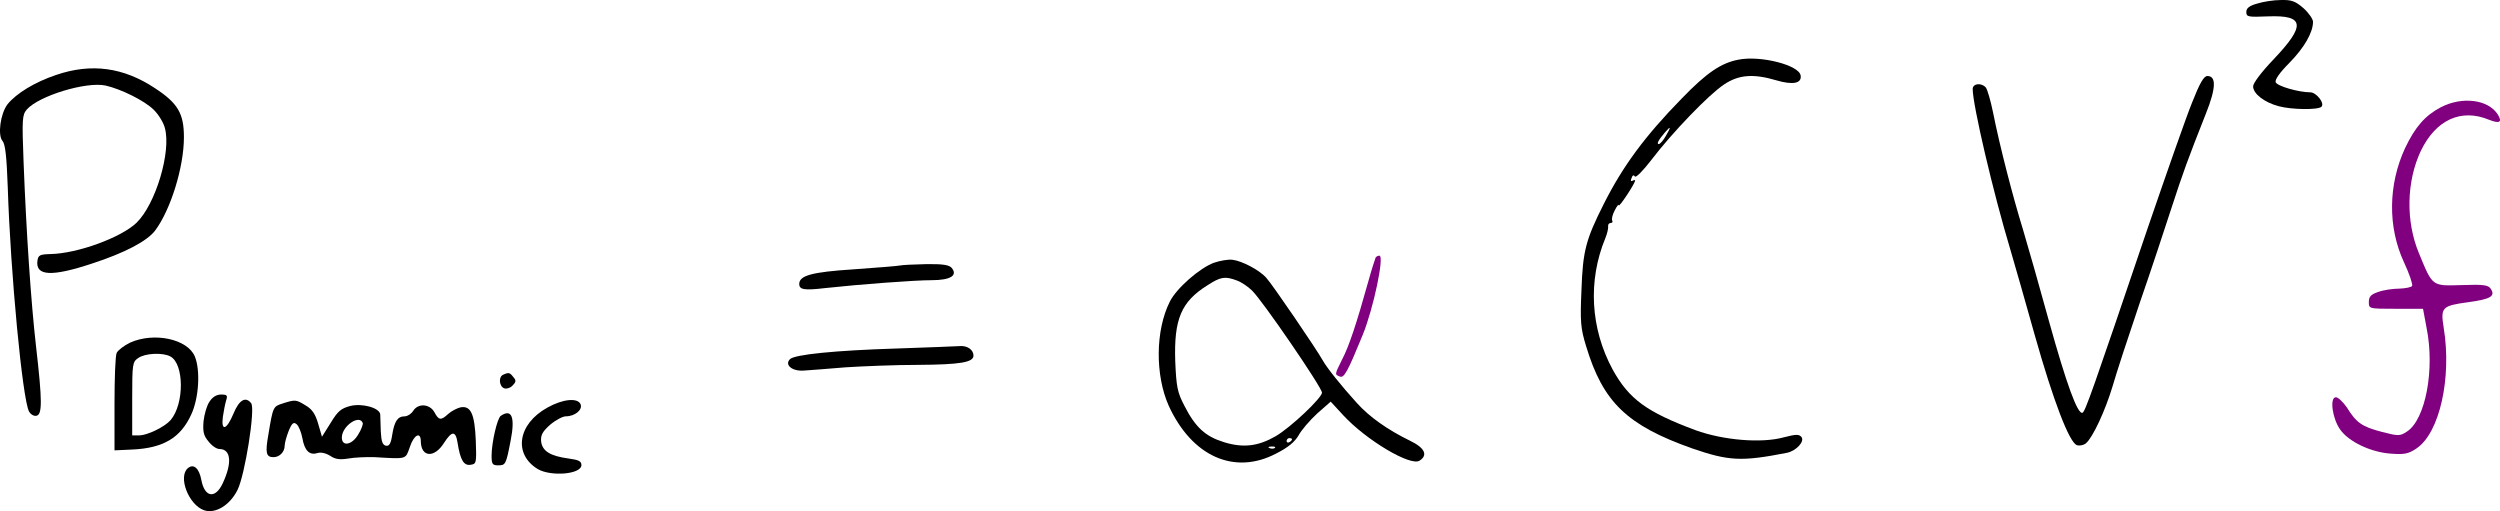 <?xml version="1.0" encoding="UTF-8" standalone="no"?>
<!-- Created with Inkscape (http://www.inkscape.org/) -->

<svg
   xmlns:dc="http://purl.org/dc/elements/1.1/"
   xmlns:cc="http://creativecommons.org/ns#"
   xmlns:rdf="http://www.w3.org/1999/02/22-rdf-syntax-ns#"
   xmlns:svg="http://www.w3.org/2000/svg"
   xmlns="http://www.w3.org/2000/svg"
   xmlns:sodipodi="http://sodipodi.sourceforge.net/DTD/sodipodi-0.dtd"
   xmlns:inkscape="http://www.inkscape.org/namespaces/inkscape"
   width="323.932mm"
   height="66.23mm"
   viewBox="0 0 323.932 66.23"
   version="1.1"
   id="svg15593"
   inkscape:version="0.92.5 (2060ec1f9f, 2020-04-08)"
   sodipodi:docname="pdyn_frequency.svg">
  <defs
     id="defs15587" />
  <sodipodi:namedview
     id="base"
     pagecolor="#ffffff"
     bordercolor="#666666"
     borderopacity="1.0"
     inkscape:pageopacity="0.0"
     inkscape:pageshadow="2"
     inkscape:zoom="0.35"
     inkscape:cx="626.44156"
     inkscape:cy="373.73094"
     inkscape:document-units="mm"
     inkscape:current-layer="layer1"
     showgrid="false"
     fit-margin-top="0"
     fit-margin-left="0"
     fit-margin-right="0"
     fit-margin-bottom="0"
     inkscape:window-width="1918"
     inkscape:window-height="1057"
     inkscape:window-x="1920"
     inkscape:window-y="0"
     inkscape:window-maximized="0" />
  <g
     inkscape:label="Layer 1"
     inkscape:groupmode="layer"
     id="layer1"
     transform="translate(268.556,-181.486)">
    <path
       style="stroke-width:0.035"
       inkscape:connector-curvature="0"
       d="m -43.287,189.216 c -2.258,0.423 -4.128,1.693 -7.338,5.009 -4.798,4.904 -7.655,8.784 -10.125,13.688 -2.328,4.621 -2.716,6.068 -2.893,11.183 -0.176,4.092 -0.106,4.939 0.6,7.232 2.187,7.267 5.292,10.266 13.758,13.264 4.727,1.623 6.35,1.729 12.277,0.564 1.199,-0.247 2.328,-1.482 1.87,-2.046 -0.318,-0.388 -0.741,-0.353 -2.258,0.035 -2.893,0.811 -7.867,0.388 -11.465,-0.917 -6.35,-2.364 -8.608,-4.022 -10.724,-7.832 -2.893,-5.327 -3.246,-11.536 -0.953,-17.074 0.247,-0.6 0.388,-1.27 0.353,-1.517 -0.035,-0.212 0.106,-0.423 0.318,-0.423 0.212,0 0.318,-0.141 0.212,-0.318 -0.106,-0.176 0.035,-0.776 0.318,-1.305 0.282,-0.564 0.529,-0.882 0.529,-0.67 0,0.353 2.117,-2.822 2.117,-3.21 0,-0.106 -0.141,-0.071 -0.353,0.035 -0.212,0.106 -0.247,-0.035 -0.106,-0.353 0.106,-0.353 0.282,-0.459 0.423,-0.212 0.141,0.212 1.094,-0.776 2.152,-2.152 2.681,-3.528 7.479,-8.502 9.419,-9.772 1.905,-1.27 3.81,-1.411 6.773,-0.529 2.152,0.635 3.316,0.388 3.14,-0.635 -0.212,-1.341 -5.186,-2.611 -8.043,-2.046 z m -9.419,9.878 c -0.318,0.564 -0.741,1.058 -0.917,1.058 -0.318,0 -0.035,-0.529 0.776,-1.482 0.811,-0.953 0.847,-0.776 0.141,0.423 z"
       id="path6076" />
    <g
       id="g16195"
       style="fill:#000000">
      <path
         id="path6074"
         d="m 23.917,181.949 c -1.023,0.282 -1.411,0.6 -1.411,1.094 0,0.635 0.212,0.67 2.857,0.564 4.692,-0.176 4.868,1.164 0.67,5.574 -1.552,1.623 -2.646,3.069 -2.646,3.493 0,0.953 1.446,2.081 3.316,2.575 1.693,0.459 5.115,0.494 5.539,0.07 0.459,-0.459 -0.67,-1.87 -1.446,-1.87 -1.517,0 -4.304,-0.811 -4.48,-1.305 -0.141,-0.318 0.529,-1.27 1.764,-2.505 1.94,-1.976 3.069,-3.951 3.069,-5.327 0,-0.353 -0.564,-1.164 -1.235,-1.764 -1.058,-0.917 -1.552,-1.094 -2.928,-1.058 -0.917,0 -2.293,0.212 -3.069,0.459 z"
         inkscape:connector-curvature="0"
         style="stroke-width:0.035;fill:#000000" />
      <path
         id="path6080"
         d="m 15.486,194.755 c -0.776,1.905 -3.316,9.172 -5.715,16.157 -7.232,21.343 -8.149,23.954 -8.502,24.059 -0.635,0.212 -2.081,-3.775 -4.339,-11.889 -1.199,-4.374 -2.716,-9.701 -3.351,-11.818 -1.341,-4.339 -3.034,-10.901 -3.881,-15.169 -0.318,-1.552 -0.741,-3.034 -0.953,-3.281 -0.564,-0.635 -1.693,-0.529 -1.693,0.212 0,2.046 2.646,13.406 4.904,20.884 0.529,1.834 1.976,6.809 3.14,11.007 2.399,8.502 4.48,13.935 5.468,14.252 0.353,0.106 0.882,0 1.164,-0.247 0.882,-0.741 2.505,-4.233 3.457,-7.408 0.459,-1.623 2.046,-6.456 3.493,-10.724 1.482,-4.269 3.316,-9.842 4.128,-12.347 1.482,-4.551 2.117,-6.315 4.48,-12.277 1.305,-3.281 1.341,-4.833 0.176,-4.833 -0.459,0 -0.988,0.917 -1.976,3.422 z"
         inkscape:connector-curvature="0"
         style="stroke-width:0.035;fill:#000000" />
    </g>
    <path
       style="stroke-width:0.035;fill:#800080"
       inkscape:connector-curvature="0"
       d="m 47.695,195.39 c -2.011,1.058 -3.316,2.54 -4.621,5.292 -2.187,4.727 -2.258,10.231 -0.141,14.781 0.706,1.517 1.164,2.893 1.058,3.069 -0.106,0.176 -0.847,0.318 -1.658,0.353 -0.811,0 -2.046,0.176 -2.716,0.423 -0.953,0.318 -1.235,0.6 -1.235,1.305 0,0.882 0,0.882 3.493,0.882 h 3.528 l 0.459,2.469 c 1.094,5.397 -0.141,11.889 -2.54,13.441 -0.917,0.6 -1.094,0.6 -3.281,0.035 -2.54,-0.67 -3.281,-1.164 -4.516,-3.175 -0.494,-0.706 -1.129,-1.305 -1.411,-1.305 -0.847,0 -0.459,2.787 0.564,4.198 1.094,1.552 3.951,2.928 6.526,3.104 1.799,0.141 2.293,0.035 3.351,-0.67 2.999,-2.011 4.586,-9.137 3.528,-15.628 -0.423,-2.646 -0.247,-2.857 3.14,-3.316 2.893,-0.388 3.598,-0.776 2.963,-1.729 -0.318,-0.494 -0.882,-0.6 -3.739,-0.494 -3.916,0.106 -3.775,0.247 -5.574,-4.128 -1.729,-4.128 -1.623,-9.313 0.247,-13.264 1.94,-4.022 5.221,-5.539 8.855,-4.022 1.341,0.529 1.729,0.318 1.129,-0.67 -1.235,-1.976 -4.621,-2.399 -7.408,-0.953 z"
       id="path6082" />
    <path
       style="stroke-width:0.035;fill:#800080"
       inkscape:connector-curvature="0"
       d="m -90.312,214.863 c -0.07,0.176 -0.529,1.552 -0.953,3.104 -1.482,5.327 -2.505,8.431 -3.387,10.089 -0.988,2.011 -0.988,1.94 -0.282,2.223 0.529,0.212 0.988,-0.6 2.963,-5.433 1.376,-3.387 2.822,-10.231 2.152,-10.231 -0.176,0 -0.423,0.106 -0.494,0.247 z"
       id="path6086" />
    <path
       style="stroke-width:0.035;fill:#000000"
       inkscape:connector-curvature="0"
       d="m -111.267,215.533 c -1.834,0.67 -4.868,3.316 -5.715,5.045 -1.87,3.704 -1.905,9.525 -0.141,13.476 2.999,6.562 8.502,9.031 13.899,6.209 1.552,-0.776 2.434,-1.517 2.928,-2.364 0.353,-0.67 1.446,-1.94 2.399,-2.822 l 1.764,-1.552 1.623,1.764 c 2.999,3.246 8.714,6.632 9.878,5.891 1.129,-0.706 0.706,-1.658 -1.199,-2.575 -2.963,-1.446 -5.292,-3.104 -6.914,-4.904 -2.046,-2.258 -3.881,-4.551 -4.41,-5.503 -0.776,-1.411 -6.526,-9.842 -7.302,-10.689 -0.882,-1.023 -3.175,-2.223 -4.41,-2.364 -0.494,-0.07 -1.587,0.106 -2.399,0.388 z m 2.963,2.293 c 0.529,0.176 1.446,0.776 1.976,1.305 1.305,1.235 9.066,12.559 9.066,13.229 0,0.67 -4.057,4.516 -5.997,5.644 -2.258,1.305 -4.198,1.552 -6.703,0.776 -2.399,-0.741 -3.704,-1.905 -5.151,-4.763 -0.882,-1.693 -1.023,-2.399 -1.164,-5.75 -0.176,-5.433 0.776,-7.691 4.163,-9.807 1.729,-1.129 2.293,-1.199 3.81,-0.635 z m 7.161,20.567 c 0,0.106 -0.141,0.282 -0.353,0.388 -0.176,0.106 -0.353,0.035 -0.353,-0.141 0,-0.212 0.176,-0.388 0.353,-0.388 0.212,0 0.353,0.071 0.353,0.141 z m -2.223,1.129 c -0.106,0.106 -0.423,0.141 -0.67,0.035 -0.282,-0.106 -0.176,-0.212 0.212,-0.212 0.388,-0.035 0.6,0.071 0.459,0.176 z"
       id="path6088" />
    <path
       style="stroke-width:0.035"
       inkscape:connector-curvature="0"
       d="m -151.942,215.886 c -0.282,0.07 -2.999,0.282 -5.962,0.494 -5.503,0.353 -7.091,0.811 -7.091,1.905 0,0.741 0.67,0.847 3.351,0.529 4.551,-0.494 11.606,-1.023 13.794,-1.023 2.434,0 3.422,-0.6 2.611,-1.587 -0.318,-0.388 -1.164,-0.529 -3.316,-0.494 -1.552,0.035 -3.104,0.106 -3.387,0.176 z"
       id="path6090" />
    <path
       style="stroke-width:0.035"
       inkscape:connector-curvature="0"
       d="m -152.472,226.646 c -7.902,0.247 -13.123,0.776 -13.723,1.376 -0.741,0.741 0.282,1.587 1.764,1.482 0.741,-0.035 3.21,-0.247 5.433,-0.423 2.223,-0.141 6.456,-0.318 9.419,-0.318 5.397,-0.035 7.161,-0.318 7.161,-1.199 0,-0.741 -0.776,-1.305 -1.729,-1.235 -0.529,0.035 -4.233,0.176 -8.326,0.318 z"
       id="path6094" />
    <g
       transform="translate(-158.134,91.758)"
       id="g9995"
       style="fill:#000000">
      <path
         id="path6078"
         d="m -103.135,99.434 c -2.752,0.917 -5.186,2.399 -6.315,3.81 -0.917,1.199 -1.305,4.022 -0.635,4.763 0.353,0.423 0.529,2.046 0.67,6.032 0.353,11.077 1.905,27.411 2.752,28.998 0.212,0.388 0.635,0.635 0.953,0.564 0.776,-0.141 0.776,-1.87 -0.035,-8.925 -0.67,-5.856 -1.27,-14.852 -1.623,-23.989 -0.212,-5.574 -0.176,-6.068 0.423,-6.773 1.552,-1.764 7.655,-3.634 10.195,-3.104 2.011,0.459 5.009,1.94 6.209,3.104 0.635,0.6 1.305,1.693 1.482,2.399 0.847,3.069 -1.199,9.878 -3.669,12.277 -1.976,1.905 -7.62,3.986 -11.148,4.057 -1.376,0.035 -1.587,0.141 -1.693,0.847 -0.282,2.011 1.834,2.117 7.056,0.388 4.233,-1.376 7.126,-2.893 8.184,-4.269 2.011,-2.681 3.739,-8.22 3.739,-12.1 0,-3.069 -0.776,-4.41 -3.739,-6.35 -4.092,-2.716 -8.255,-3.281 -12.806,-1.729 z"
         inkscape:connector-curvature="0"
         style="fill:#000000;stroke-width:0.035" />
      <path
         id="path6092"
         d="m -93.539,134.112 c -0.811,0.388 -1.587,0.988 -1.764,1.341 -0.176,0.353 -0.282,3.316 -0.282,6.632 v 5.997 l 2.293,-0.106 c 4.022,-0.176 6.279,-1.517 7.655,-4.551 0.988,-2.117 1.199,-5.715 0.459,-7.514 -0.953,-2.258 -5.256,-3.175 -8.361,-1.799 z m 5.186,1.799 c 1.799,0.953 1.834,6.138 0.035,8.255 -0.776,0.882 -2.999,1.976 -4.092,1.976 h -0.882 v -4.727 c 0,-4.516 0.035,-4.798 0.776,-5.292 0.882,-0.635 3.175,-0.741 4.163,-0.212 z"
         inkscape:connector-curvature="0"
         style="fill:#000000;stroke-width:0.035" />
      <path
         id="path6096"
         d="m -45.209,138.275 c -0.635,0.247 -0.564,1.482 0.106,1.764 0.282,0.106 0.811,-0.035 1.094,-0.353 0.459,-0.459 0.494,-0.67 0.106,-1.094 -0.459,-0.6 -0.6,-0.635 -1.305,-0.318 z"
         inkscape:connector-curvature="0"
         style="fill:#000000;stroke-width:0.035" />
      <path
         id="path6098"
         d="m -83.273,141.767 c -0.353,0.494 -0.67,1.623 -0.776,2.54 -0.106,1.341 0,1.87 0.635,2.611 0.423,0.564 1.058,0.988 1.411,0.988 1.517,0 1.693,1.799 0.423,4.48 -0.953,2.011 -2.328,1.799 -2.752,-0.459 -0.282,-1.517 -0.988,-2.152 -1.729,-1.552 -1.341,1.094 0.07,4.763 2.081,5.468 1.446,0.494 3.351,-0.635 4.339,-2.646 0.953,-1.905 2.328,-10.513 1.764,-11.218 -0.706,-0.917 -1.552,-0.459 -2.293,1.341 -0.882,2.117 -1.623,2.364 -1.376,0.423 0.106,-0.706 0.282,-1.658 0.423,-2.117 0.212,-0.67 0.141,-0.776 -0.67,-0.776 -0.564,0 -1.094,0.318 -1.482,0.917 z"
         inkscape:connector-curvature="0"
         style="fill:#000000;stroke-width:0.035" />
      <path
         id="path6100"
         d="m -73.819,142.014 c -1.199,0.388 -1.235,0.388 -1.834,4.057 -0.423,2.364 -0.282,2.893 0.67,2.893 0.776,0 1.446,-0.67 1.446,-1.482 0,-0.353 0.247,-1.235 0.529,-1.94 0.423,-1.023 0.635,-1.164 1.023,-0.847 0.282,0.247 0.6,1.058 0.741,1.799 0.282,1.623 0.917,2.258 1.94,1.94 0.459,-0.141 1.094,0 1.658,0.353 0.67,0.459 1.27,0.529 2.364,0.353 0.776,-0.141 2.328,-0.212 3.387,-0.176 4.304,0.247 3.986,0.318 4.586,-1.341 0.529,-1.587 1.411,-2.011 1.411,-0.706 0.035,2.081 1.764,2.187 2.999,0.212 1.023,-1.587 1.517,-1.623 1.764,-0.035 0.353,2.258 0.811,2.999 1.693,2.857 0.741,-0.106 0.776,-0.212 0.67,-3.104 -0.141,-3.457 -0.635,-4.586 -1.976,-4.339 -0.459,0.106 -1.199,0.494 -1.587,0.847 -0.953,0.882 -1.235,0.847 -1.799,-0.212 -0.6,-1.094 -2.117,-1.199 -2.752,-0.176 -0.247,0.388 -0.741,0.706 -1.094,0.706 -0.917,0 -1.341,0.635 -1.623,2.399 -0.176,1.164 -0.388,1.482 -0.811,1.411 -0.459,-0.106 -0.6,-0.564 -0.67,-1.87 -0.035,-0.988 -0.071,-1.976 -0.071,-2.187 -0.071,-0.847 -2.328,-1.482 -3.881,-1.094 -1.199,0.318 -1.623,0.67 -2.54,2.187 l -1.129,1.799 -0.494,-1.693 c -0.353,-1.235 -0.776,-1.87 -1.623,-2.364 -1.27,-0.776 -1.341,-0.776 -2.999,-0.247 z m 10.407,2.54 c 0.035,0.176 -0.212,0.882 -0.6,1.482 -0.811,1.376 -2.117,1.587 -2.117,0.388 0,-1.482 2.293,-3.069 2.716,-1.87 z"
         inkscape:connector-curvature="0"
         style="fill:#000000;stroke-width:0.035" />
      <path
         id="path6102"
         d="m -39.494,142.543 c -3.845,2.117 -4.445,6.032 -1.235,7.973 1.729,0.988 5.644,0.67 5.644,-0.529 0,-0.494 -0.353,-0.67 -1.658,-0.847 -2.364,-0.318 -3.422,-0.953 -3.563,-2.223 -0.071,-0.811 0.176,-1.27 1.164,-2.152 0.706,-0.6 1.623,-1.094 2.046,-1.094 1.164,0 2.187,-0.847 1.905,-1.552 -0.353,-0.882 -2.293,-0.706 -4.304,0.423 z"
         inkscape:connector-curvature="0"
         style="fill:#000000;stroke-width:0.035" />
      <path
         id="path6104"
         d="m -45.526,143.602 c -0.459,0.282 -1.199,3.457 -1.199,5.186 0,1.058 0.106,1.235 0.847,1.235 0.953,0 1.023,-0.071 1.623,-3.21 0.6,-3.034 0.141,-4.163 -1.27,-3.21 z"
         inkscape:connector-curvature="0"
         style="fill:#000000;stroke-width:0.035" />
    </g>
  </g>
</svg>
